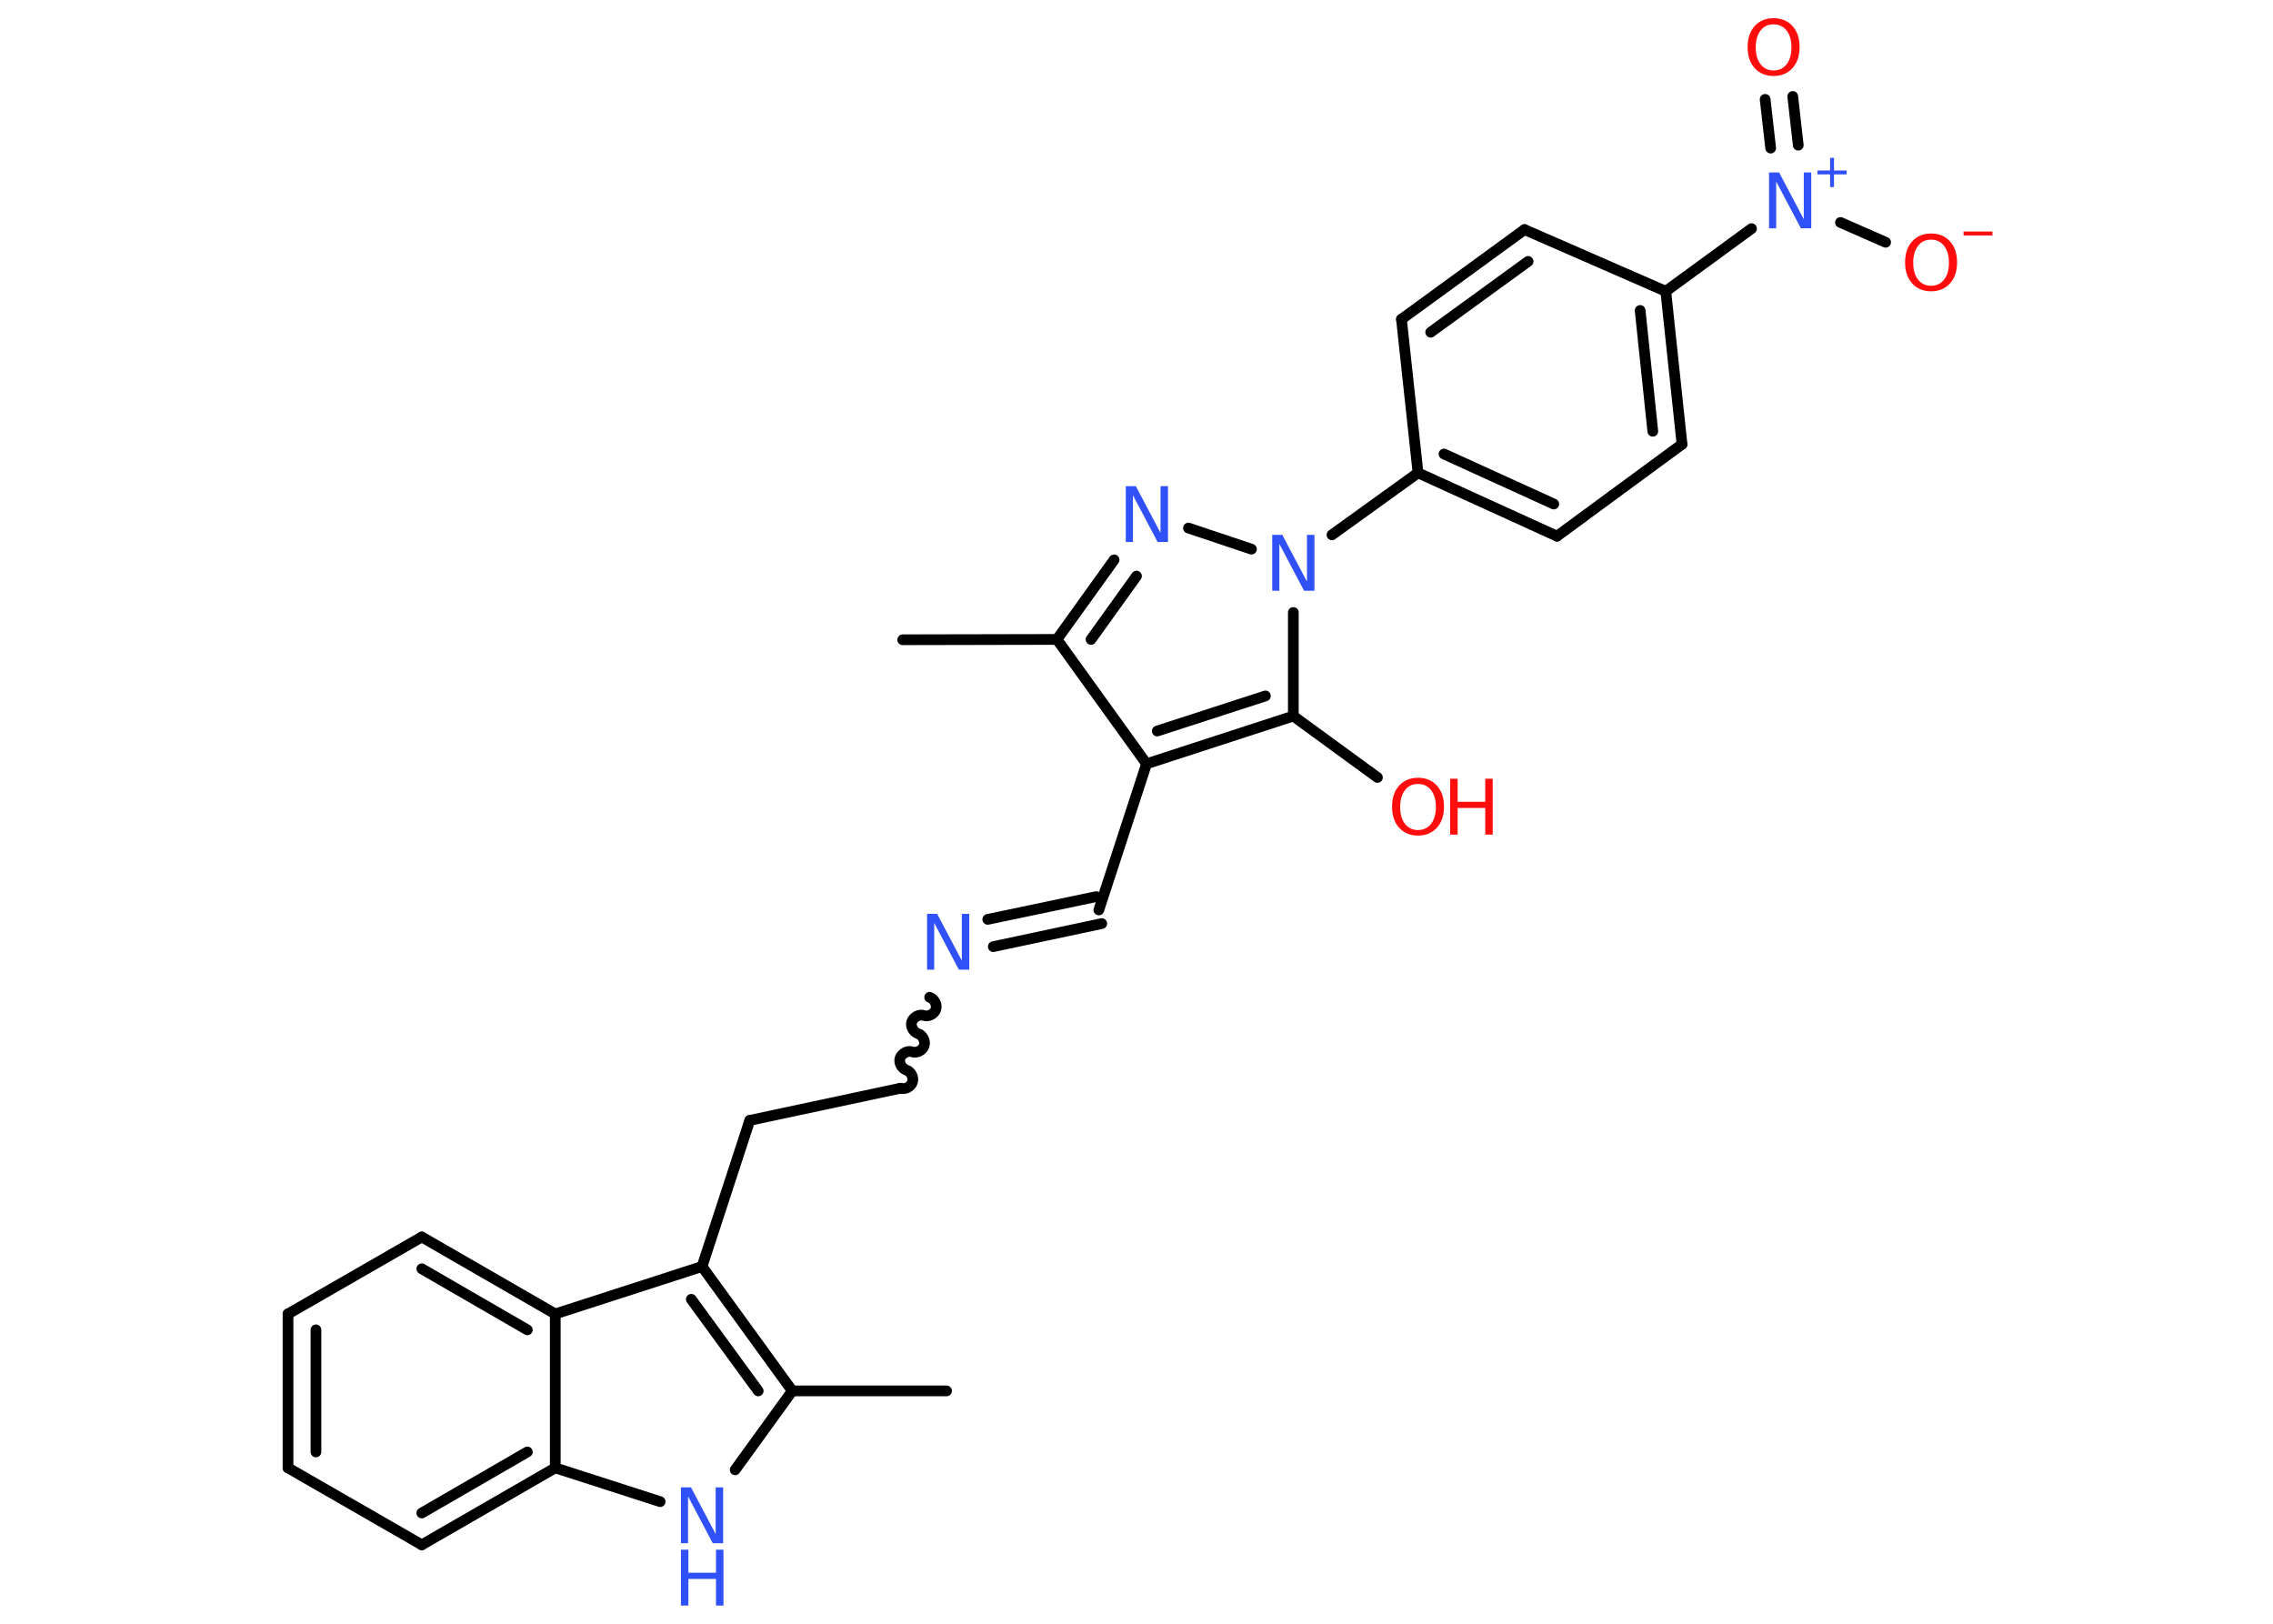 <?xml version='1.0' encoding='UTF-8'?>
<!DOCTYPE svg PUBLIC "-//W3C//DTD SVG 1.1//EN" "http://www.w3.org/Graphics/SVG/1.1/DTD/svg11.dtd">
<svg version='1.2' xmlns='http://www.w3.org/2000/svg' xmlns:xlink='http://www.w3.org/1999/xlink' width='70.0mm' height='50.0mm' viewBox='0 0 70.0 50.0'>
  <desc>Generated by the Chemistry Development Kit (http://github.com/cdk)</desc>
  <g stroke-linecap='round' stroke-linejoin='round' stroke='#000000' stroke-width='.33' fill='#3050F8'>
    <rect x='.0' y='.0' width='70.0' height='50.0' fill='#FFFFFF' stroke='none'/>
    <g id='mol1' class='mol'>
      <line id='mol1bnd1' class='bond' x1='27.8' y1='19.7' x2='32.55' y2='19.69'/>
      <g id='mol1bnd2' class='bond'>
        <line x1='34.31' y1='17.24' x2='32.55' y2='19.69'/>
        <line x1='35.0' y1='17.74' x2='33.6' y2='19.69'/>
      </g>
      <line id='mol1bnd3' class='bond' x1='36.6' y1='16.26' x2='38.54' y2='16.91'/>
      <line id='mol1bnd4' class='bond' x1='41.02' y1='16.47' x2='43.67' y2='14.56'/>
      <g id='mol1bnd5' class='bond'>
        <line x1='43.67' y1='14.56' x2='47.95' y2='16.51'/>
        <line x1='44.47' y1='13.98' x2='47.85' y2='15.52'/>
      </g>
      <line id='mol1bnd6' class='bond' x1='47.95' y1='16.51' x2='51.8' y2='13.68'/>
      <g id='mol1bnd7' class='bond'>
        <line x1='51.8' y1='13.68' x2='51.3' y2='8.97'/>
        <line x1='50.9' y1='13.28' x2='50.51' y2='9.56'/>
      </g>
      <line id='mol1bnd8' class='bond' x1='51.3' y1='8.97' x2='53.94' y2='7.04'/>
      <g id='mol1bnd9' class='bond'>
        <line x1='54.53' y1='4.56' x2='54.36' y2='3.06'/>
        <line x1='55.38' y1='4.47' x2='55.21' y2='2.97'/>
      </g>
      <line id='mol1bnd10' class='bond' x1='56.68' y1='6.85' x2='58.07' y2='7.46'/>
      <line id='mol1bnd11' class='bond' x1='51.3' y1='8.97' x2='46.95' y2='7.07'/>
      <g id='mol1bnd12' class='bond'>
        <line x1='46.95' y1='7.07' x2='43.16' y2='9.83'/>
        <line x1='47.06' y1='8.05' x2='44.06' y2='10.23'/>
      </g>
      <line id='mol1bnd13' class='bond' x1='43.67' y1='14.56' x2='43.16' y2='9.83'/>
      <line id='mol1bnd14' class='bond' x1='39.83' y1='18.86' x2='39.83' y2='22.05'/>
      <line id='mol1bnd15' class='bond' x1='39.83' y1='22.05' x2='42.42' y2='23.94'/>
      <g id='mol1bnd16' class='bond'>
        <line x1='35.31' y1='23.52' x2='39.83' y2='22.05'/>
        <line x1='35.64' y1='22.51' x2='38.97' y2='21.43'/>
      </g>
      <line id='mol1bnd17' class='bond' x1='32.55' y1='19.69' x2='35.31' y2='23.52'/>
      <line id='mol1bnd18' class='bond' x1='35.31' y1='23.52' x2='33.84' y2='28.02'/>
      <g id='mol1bnd19' class='bond'>
        <line x1='33.93' y1='28.44' x2='30.59' y2='29.15'/>
        <line x1='33.76' y1='27.61' x2='30.42' y2='28.31'/>
      </g>
      <path id='mol1bnd20' class='bond' d='M27.73 33.51c.14 .05 .33 -.05 .37 -.19c.05 -.14 -.05 -.33 -.19 -.37c-.14 -.05 -.24 -.23 -.19 -.37c.05 -.14 .23 -.24 .37 -.19c.14 .05 .33 -.05 .37 -.19c.05 -.14 -.05 -.33 -.19 -.37c-.14 -.05 -.24 -.23 -.19 -.37c.05 -.14 .23 -.24 .37 -.19c.14 .05 .33 -.05 .37 -.19c.05 -.14 -.05 -.33 -.19 -.37' fill='none' stroke='#000000' stroke-width='.33'/>
      <line id='mol1bnd21' class='bond' x1='27.73' y1='33.51' x2='23.09' y2='34.5'/>
      <line id='mol1bnd22' class='bond' x1='23.09' y1='34.5' x2='21.62' y2='39.0'/>
      <g id='mol1bnd23' class='bond'>
        <line x1='24.4' y1='42.83' x2='21.62' y2='39.0'/>
        <line x1='23.35' y1='42.83' x2='21.29' y2='40.01'/>
      </g>
      <line id='mol1bnd24' class='bond' x1='24.4' y1='42.83' x2='29.15' y2='42.83'/>
      <line id='mol1bnd25' class='bond' x1='24.4' y1='42.83' x2='22.64' y2='45.26'/>
      <line id='mol1bnd26' class='bond' x1='20.33' y1='46.24' x2='17.1' y2='45.2'/>
      <g id='mol1bnd27' class='bond'>
        <line x1='12.99' y1='47.57' x2='17.1' y2='45.2'/>
        <line x1='12.99' y1='46.59' x2='16.24' y2='44.71'/>
      </g>
      <line id='mol1bnd28' class='bond' x1='12.99' y1='47.57' x2='8.87' y2='45.2'/>
      <g id='mol1bnd29' class='bond'>
        <line x1='8.87' y1='40.46' x2='8.87' y2='45.2'/>
        <line x1='9.73' y1='40.95' x2='9.73' y2='44.71'/>
      </g>
      <line id='mol1bnd30' class='bond' x1='8.87' y1='40.46' x2='12.99' y2='38.09'/>
      <g id='mol1bnd31' class='bond'>
        <line x1='17.1' y1='40.46' x2='12.99' y2='38.09'/>
        <line x1='16.24' y1='40.95' x2='12.99' y2='39.07'/>
      </g>
      <line id='mol1bnd32' class='bond' x1='21.62' y1='39.0' x2='17.1' y2='40.46'/>
      <line id='mol1bnd33' class='bond' x1='17.1' y1='45.2' x2='17.1' y2='40.46'/>
      <path id='mol1atm3' class='atom' d='M34.67 14.97h.31l.76 1.44v-1.44h.23v1.72h-.32l-.76 -1.44v1.44h-.22v-1.72z' stroke='none'/>
      <path id='mol1atm4' class='atom' d='M39.18 16.47h.31l.76 1.44v-1.44h.23v1.72h-.32l-.76 -1.44v1.44h-.22v-1.72z' stroke='none'/>
      <g id='mol1atm9' class='atom'>
        <path d='M54.48 5.31h.31l.76 1.44v-1.44h.23v1.72h-.32l-.76 -1.44v1.44h-.22v-1.72z' stroke='none'/>
        <path d='M56.48 4.86v.39h.39v.12h-.39v.39h-.12v-.39h-.39v-.12h.39v-.39h.12z' stroke='none'/>
      </g>
      <path id='mol1atm10' class='atom' d='M54.62 .75q-.26 .0 -.4 .19q-.15 .19 -.15 .52q.0 .33 .15 .52q.15 .19 .4 .19q.25 .0 .4 -.19q.15 -.19 .15 -.52q.0 -.33 -.15 -.52q-.15 -.19 -.4 -.19zM54.62 .56q.36 .0 .58 .24q.22 .24 .22 .65q.0 .41 -.22 .65q-.22 .24 -.58 .24q-.36 .0 -.58 -.24q-.22 -.24 -.22 -.65q.0 -.41 .22 -.65q.22 -.24 .58 -.24z' stroke='none' fill='#FF0D0D'/>
      <g id='mol1atm11' class='atom'>
        <path d='M59.47 7.38q-.26 .0 -.4 .19q-.15 .19 -.15 .52q.0 .33 .15 .52q.15 .19 .4 .19q.25 .0 .4 -.19q.15 -.19 .15 -.52q.0 -.33 -.15 -.52q-.15 -.19 -.4 -.19zM59.47 7.19q.36 .0 .58 .24q.22 .24 .22 .65q.0 .41 -.22 .65q-.22 .24 -.58 .24q-.36 .0 -.58 -.24q-.22 -.24 -.22 -.65q.0 -.41 .22 -.65q.22 -.24 .58 -.24z' stroke='none' fill='#FF0D0D'/>
        <path d='M60.47 7.13h.89v.12h-.89v-.12z' stroke='none' fill='#FF0D0D'/>
      </g>
      <g id='mol1atm15' class='atom'>
        <path d='M43.67 24.14q-.26 .0 -.4 .19q-.15 .19 -.15 .52q.0 .33 .15 .52q.15 .19 .4 .19q.25 .0 .4 -.19q.15 -.19 .15 -.52q.0 -.33 -.15 -.52q-.15 -.19 -.4 -.19zM43.67 23.95q.36 .0 .58 .24q.22 .24 .22 .65q.0 .41 -.22 .65q-.22 .24 -.58 .24q-.36 .0 -.58 -.24q-.22 -.24 -.22 -.65q.0 -.41 .22 -.65q.22 -.24 .58 -.24z' stroke='none' fill='#FF0D0D'/>
        <path d='M44.66 23.98h.23v.71h.85v-.71h.23v1.72h-.23v-.82h-.85v.82h-.23v-1.72z' stroke='none' fill='#FF0D0D'/>
      </g>
      <path id='mol1atm18' class='atom' d='M28.55 28.14h.31l.76 1.44v-1.44h.23v1.72h-.32l-.76 -1.44v1.44h-.22v-1.72z' stroke='none'/>
      <g id='mol1atm24' class='atom'>
        <path d='M20.97 45.8h.31l.76 1.44v-1.44h.23v1.72h-.32l-.76 -1.44v1.44h-.22v-1.72z' stroke='none'/>
        <path d='M20.97 47.72h.23v.71h.85v-.71h.23v1.72h-.23v-.82h-.85v.82h-.23v-1.72z' stroke='none'/>
      </g>
    </g>
  </g>
</svg>
